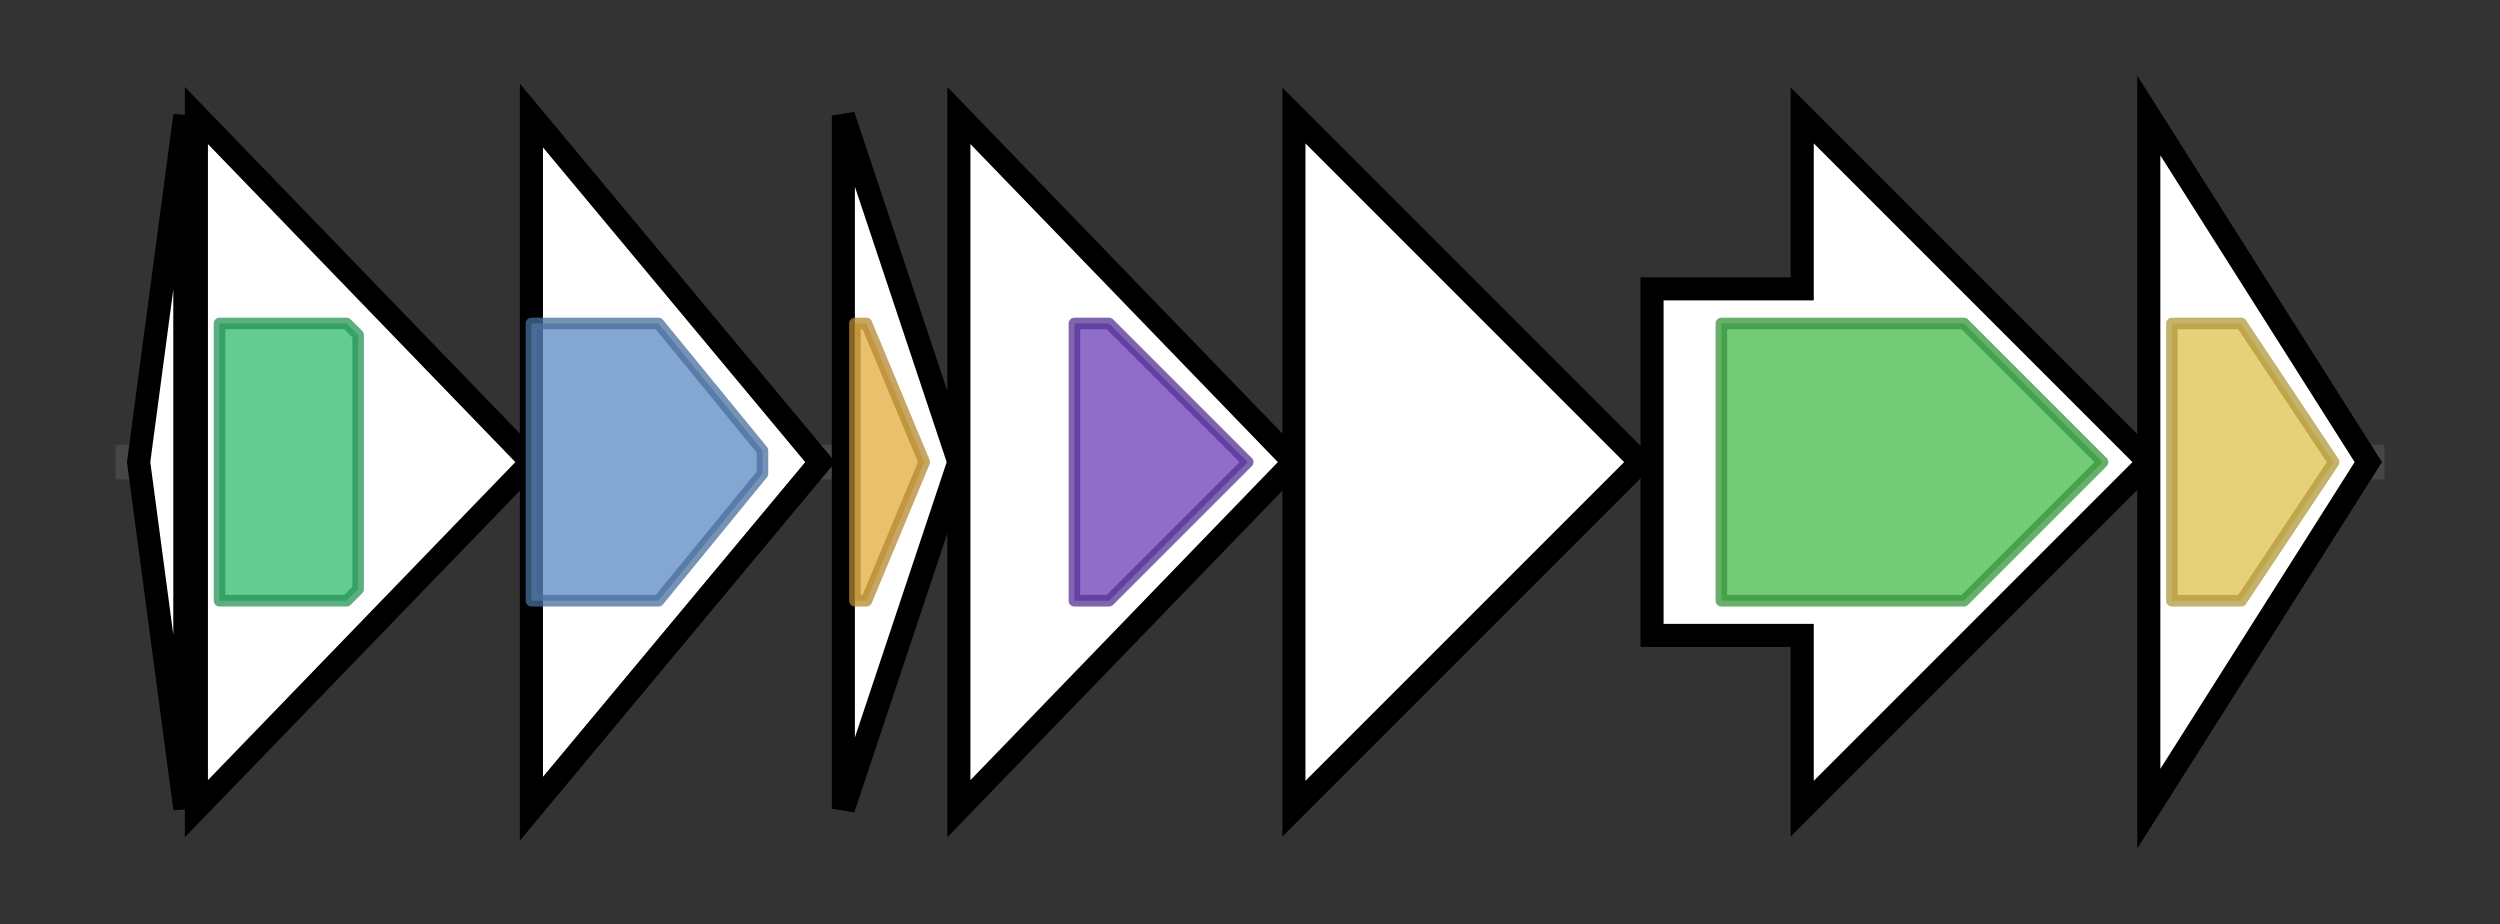<svg version="1.1" baseProfile="full" xmlns="http://www.w3.org/2000/svg" width="216.4" height="80">
	<rect width="100%" height="100%" fill="#333333" stroke="none"/>
	<g>
		<line x1="10" y1="40.0" x2="206.4" y2="40.0" style="stroke:rgb(70,70,70); stroke-width:3 "/>
		<g>
			<title> (LMOf2365_1112)
hypothetical protein</title>
			<polygon class=" (LMOf2365_1112)
hypothetical protein" points="12,40 16,10 16,70" fill="rgb(255,255,255)" fill-opacity="1.0" stroke="rgb(0,0,0)" stroke-width="2"  />
		</g>
		<g>
			<title> (LMOf2365_1113)
ABC transporter, ATP-binding protein</title>
			<polygon class=" (LMOf2365_1113)
ABC transporter, ATP-binding protein" points="17,10 46,40 17,70" fill="rgb(255,255,255)" fill-opacity="1.0" stroke="rgb(0,0,0)" stroke-width="2"  />
			<g>
				<title>ABC_tran (PF00005)
"ABC transporter"</title>
				<polygon class="PF00005" points="19,28 30,28 31,29 31,51 30,52 19,52" stroke-linejoin="round" width="12" height="24" fill="rgb(46,186,108)" stroke="rgb(36,148,86)" stroke-width="1" opacity="0.75" />
			</g>
		</g>
		<g>
			<title> (LMOf2365_1114)
putative transporter</title>
			<polygon class=" (LMOf2365_1114)
putative transporter" points="46,10 71,40 46,70" fill="rgb(255,255,255)" fill-opacity="1.0" stroke="rgb(0,0,0)" stroke-width="2"  />
			<g>
				<title>ABC2_membrane (PF01061)
"ABC-2 type transporter"</title>
				<polygon class="PF01061" points="46,28 57,28 66,39 66,41 57,52 46,52" stroke-linejoin="round" width="20" height="24" fill="rgb(91,137,194)" stroke="rgb(72,109,155)" stroke-width="1" opacity="0.75" />
			</g>
		</g>
		<g>
			<title> (LMOf2365_1115)
hypothetical protein</title>
			<polygon class=" (LMOf2365_1115)
hypothetical protein" points="73,10 83,40 73,70" fill="rgb(255,255,255)" fill-opacity="1.0" stroke="rgb(0,0,0)" stroke-width="2"  />
			<g>
				<title>DUF5963 (PF19388)
"Family of unknown function (DUF5963)"</title>
				<polygon class="PF19388" points="74,28 75,28 80,40 75,52 74,52" stroke-linejoin="round" width="8" height="24" fill="rgb(226,170,60)" stroke="rgb(180,136,48)" stroke-width="1" opacity="0.75" />
			</g>
		</g>
		<g>
			<title> (LMOf2365_1116)
conserved domain protein</title>
			<polygon class=" (LMOf2365_1116)
conserved domain protein" points="83,10 112,40 83,70" fill="rgb(255,255,255)" fill-opacity="1.0" stroke="rgb(0,0,0)" stroke-width="2"  />
			<g>
				<title>Nitroreductase (PF00881)
"Nitroreductase family"</title>
				<polygon class="PF00881" points="93,28 96,28 108,40 96,52 93,52" stroke-linejoin="round" width="18" height="24" fill="rgb(106,62,184)" stroke="rgb(84,49,147)" stroke-width="1" opacity="0.75" />
			</g>
		</g>
		<g>
			<title> (LMOf2365_1117)
hypothetical protein</title>
			<polygon class=" (LMOf2365_1117)
hypothetical protein" points="112,25 112,25 112,10 142,40 112,70 112,55 112,55" fill="rgb(255,255,255)" fill-opacity="1.0" stroke="rgb(0,0,0)" stroke-width="2"  />
		</g>
		<g>
			<title> (LMOf2365_1118)
conserved hypothetical protein</title>
			<polygon class=" (LMOf2365_1118)
conserved hypothetical protein" points="143,25 156,25 156,10 186,40 156,70 156,55 143,55" fill="rgb(255,255,255)" fill-opacity="1.0" stroke="rgb(0,0,0)" stroke-width="2"  />
			<g>
				<title>YcaO (PF02624)
"YcaO cyclodehydratase, ATP-ad Mg2+-binding"</title>
				<polygon class="PF02624" points="149,28 170,28 182,40 182,40 170,52 149,52" stroke-linejoin="round" width="33" height="24" fill="rgb(69,185,74)" stroke="rgb(55,148,59)" stroke-width="1" opacity="0.75" />
			</g>
		</g>
		<g>
			<title> (LMOf2365_1119)
CAAX amino terminal protease family protein</title>
			<polygon class=" (LMOf2365_1119)
CAAX amino terminal protease family protein" points="186,10 205,40 186,70" fill="rgb(255,255,255)" fill-opacity="1.0" stroke="rgb(0,0,0)" stroke-width="2"  />
			<g>
				<title>Rce1-like (PF02517)
"Type II CAAX prenyl endopeptidase Rce1-like"</title>
				<polygon class="PF02517" points="188,28 194,28 202,40 194,52 188,52" stroke-linejoin="round" width="15" height="24" fill="rgb(221,193,76)" stroke="rgb(176,154,60)" stroke-width="1" opacity="0.75" />
			</g>
		</g>
	</g>
</svg>
